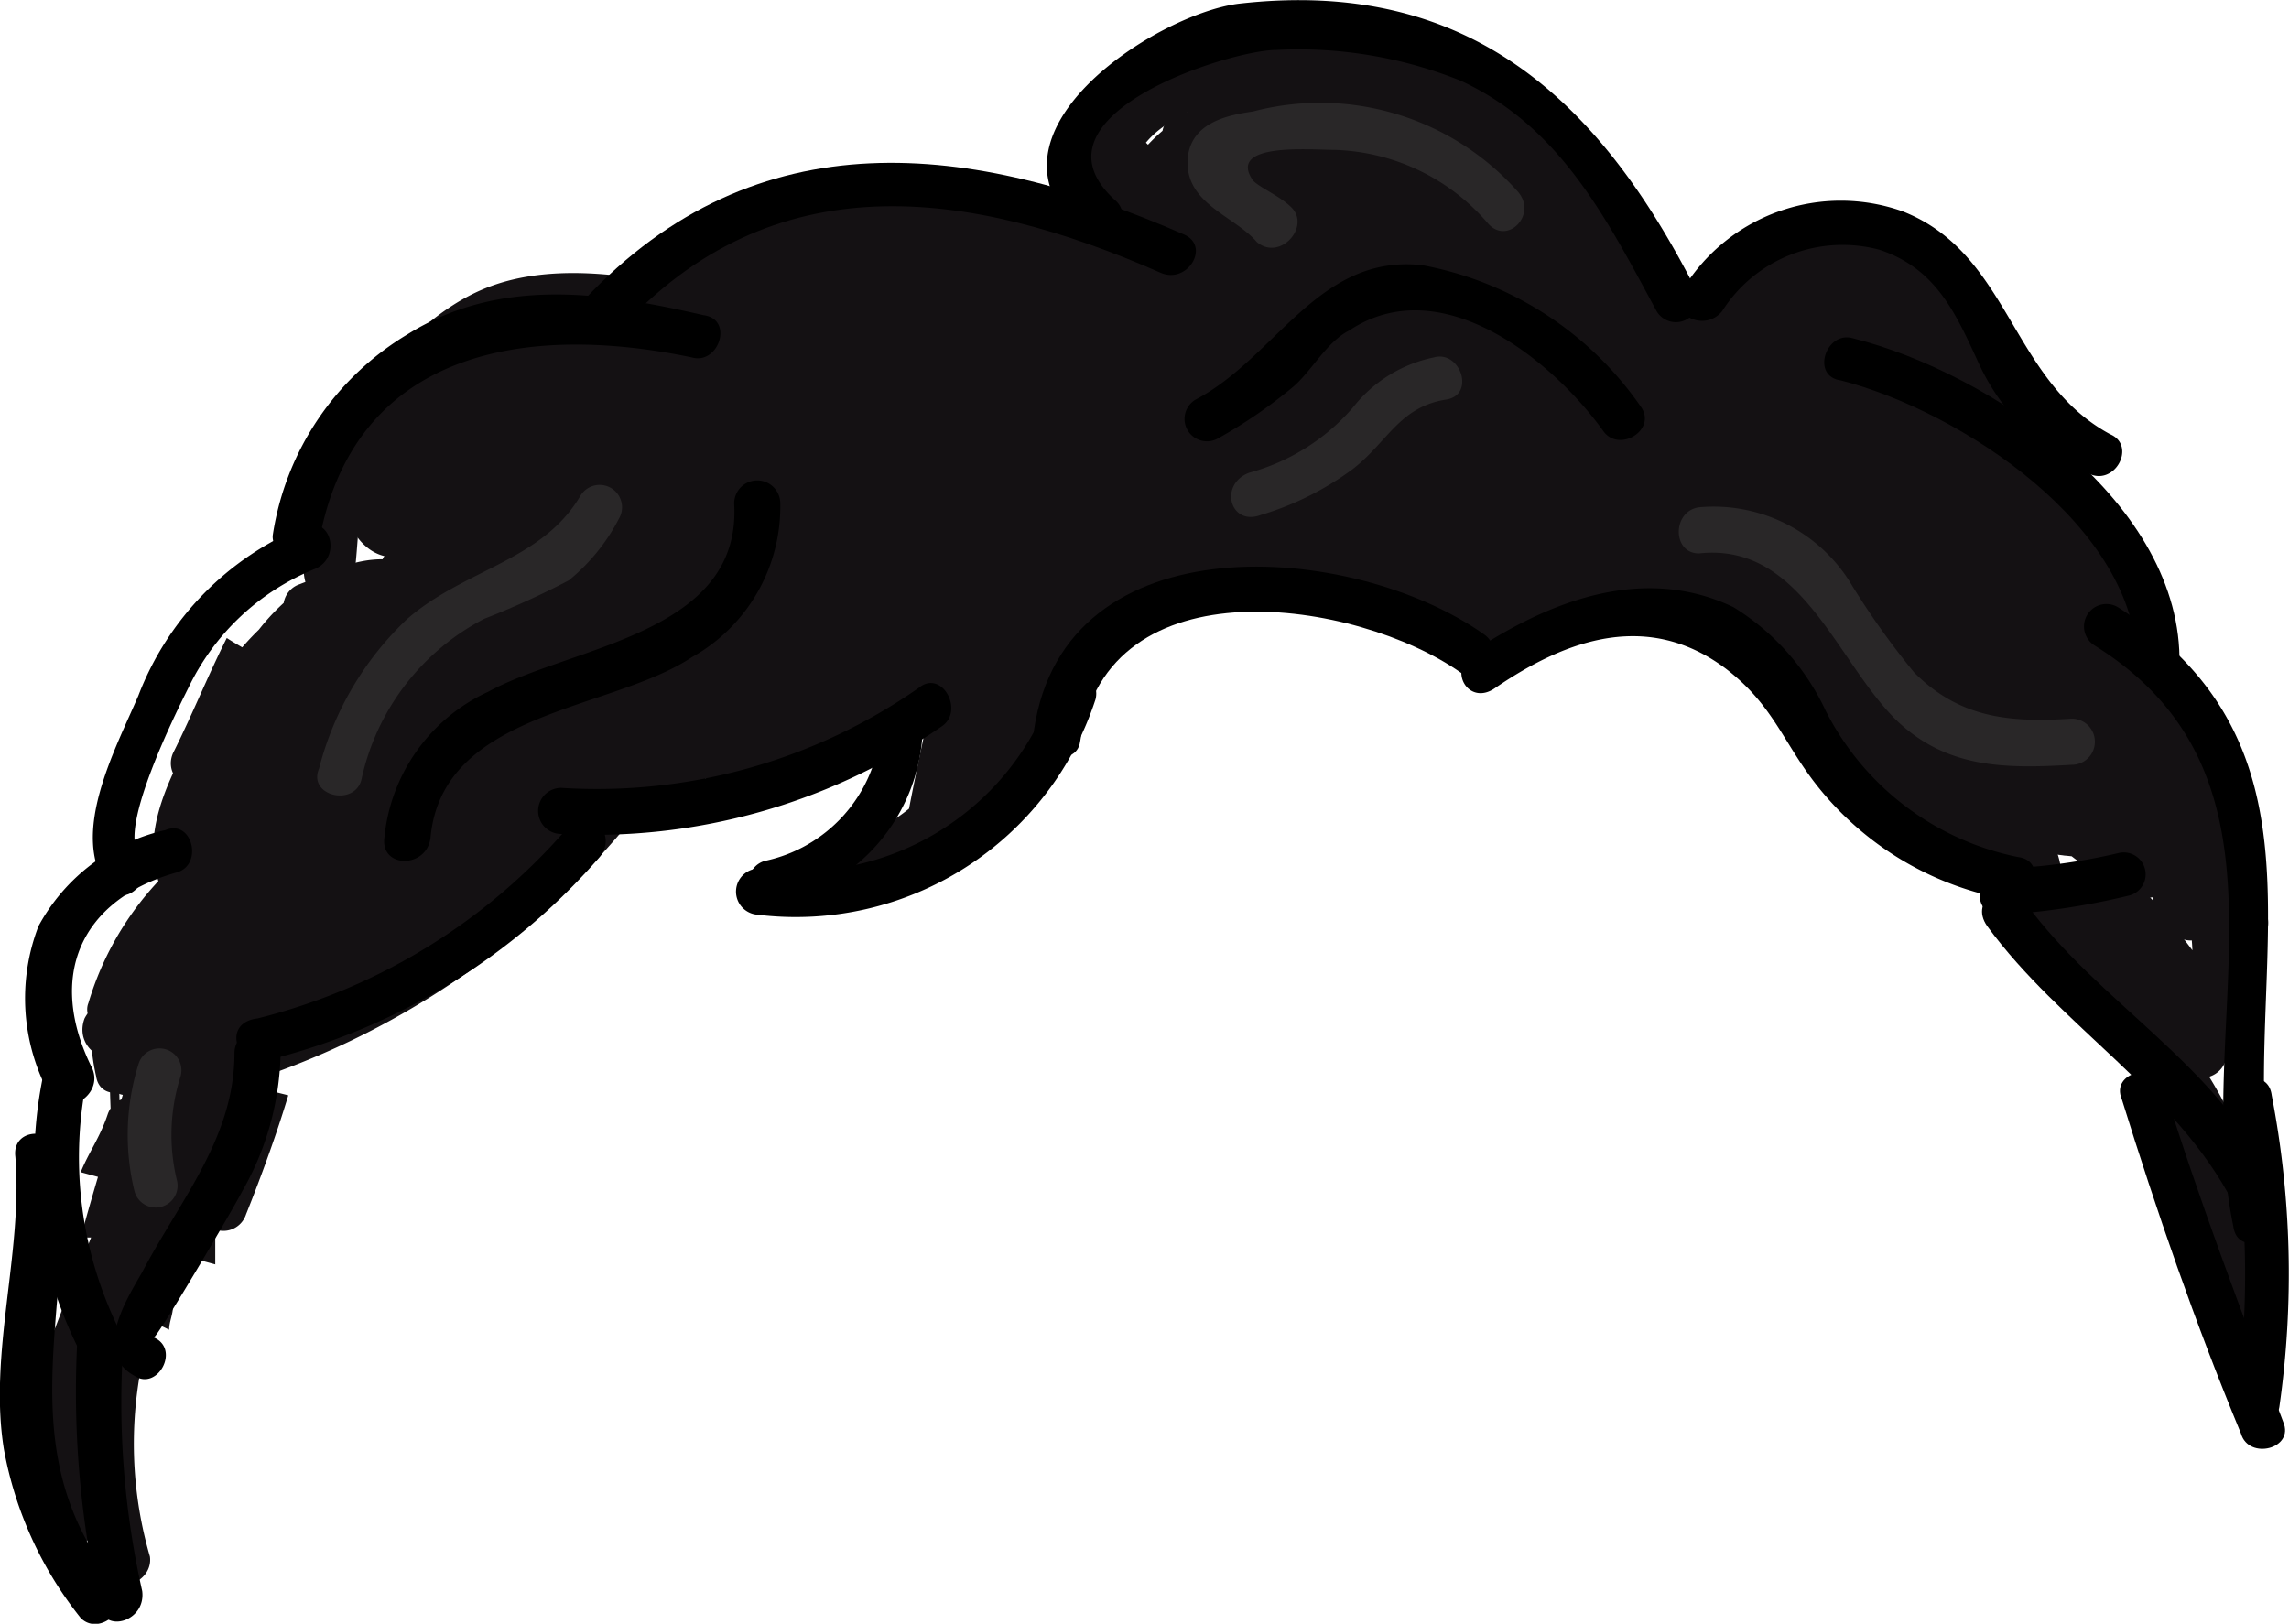<svg id="Layer_1" data-name="Layer 1" xmlns="http://www.w3.org/2000/svg" viewBox="0 0 59.55 42.25"><defs><style>.cls-1{fill:#141113;}.cls-2{fill:#292728;}</style></defs><title>Black</title><path class="cls-1" d="M126.6,48.2a11.51,11.51,0,0,1,1.5,4.4l1.2-.3c-.5-1.3-1-2.5-1.6-3.8-.4.2-.7.3-1.1.5a33.32,33.32,0,0,1,1.6,5.1l1.2-.3c-.4-1.2-.7-2.4-1.1-3.6l-1.2.3a17.1,17.1,0,0,1,.9,3l1.2-.3c-.9-2.3-1.5-4.9-2.6-7.1-.7-1.3-2.1-2-2.6-3.4-.3.2-.6.5-.9.7a17.22,17.22,0,0,1,3.1,2.4.57.57,0,0,0,.9-.7c-.6-.9-1.2-1.8-1.8-2.8-.3.2-.6.5-.9.7a25.38,25.38,0,0,1,2.9,3.6c.3-.2.6-.5.9-.7-.7-.8-1.5-1.6-2.2-2.5a.57.57,0,0,0-.9.7l1.8,3c.3.6,1.3.2,1.1-.5s-.4-1.2-.6-1.7c-.3-.7-1.4-.4-1.2.3a17.42,17.42,0,0,1,.5,2.2l1.2-.3c0-.2.1-.4.1-.6-.4,0-.7-.1-1.1-.1.1.3.2.7.3,1,.1.6,1,.6,1.2,0,1.1-4.5-1.1-8.1-3.7-11.6-.3.2-.6.5-.9.7a12.13,12.13,0,0,1,4.6,7.6c.4-.2.7-.3,1.1-.5a16.18,16.18,0,0,0-1-1.8c-.3-.7-1.4-.4-1.2.3a8.42,8.42,0,0,0,1.1,2.1c.4.6,1.2.2,1.1-.5a12.81,12.81,0,0,0-4.9-8.1c-.5-.4-1.4.1-.9.7,2.4,3.2,4.6,6.5,3.6,10.7h1.2c-.1-.3-.2-.7-.3-1a.59.59,0,0,0-1.1-.1c-.4.6-.4.7-.2,1.5s1.3.4,1.2-.3a7.85,7.85,0,0,0-.5-2.2l-1.2.3c.2.6.4,1.2.6,1.7.4-.2.7-.3,1.1-.5l-1.8-3c-.3.2-.6.5-.9.7.7.8,1.5,1.6,2.2,2.5.4.5,1.3-.2.9-.7a27.87,27.87,0,0,0-3-3.8.57.57,0,0,0-.9.7c.6.9,1.2,1.8,1.8,2.8.3-.2.6-.5.9-.7a17.22,17.22,0,0,0-3.3-2.6c-.4-.2-1.1.2-.9.7.5,1.4,1.5,2,2.3,3.2,1.4,2.1,2.1,4.9,2.9,7.3a.62.62,0,0,0,1.2-.3,14.88,14.88,0,0,0-.9-3c-.3-.7-1.4-.4-1.2.3.4,1.2.7,2.4,1.1,3.6.2.7,1.3.4,1.2-.3a24.48,24.48,0,0,0-1.8-5.4c-.3-.6-1.4-.2-1.1.5.5,1.3,1,2.5,1.6,3.8a.62.62,0,0,0,1.2-.3,11.6,11.6,0,0,0-1.7-4.7c-.7-.7-1.7-.1-1.3.5Z" transform="translate(-70.5 -19.8)"/><path class="cls-1" d="M74.5,45.6c-.6,2.1-1.3,4.2-1.9,6.4h1.2c-.4-2.2-2,2.9-1.9,2.4-.4,1.7.1,3.9.4,5.6l1.2-.3a17.64,17.64,0,0,1,1-10.4c-.4-.1-.8-.1-1.2-.2a6.71,6.71,0,0,1-.8,3.7.61.61,0,0,0,1,.6h-.7a.61.61,0,0,0,1.1.5,6.82,6.82,0,0,0,1.2-2.6c-.4-.1-.8-.1-1.2-.2V52a.58.58,0,0,0,1.1.3,27.2,27.2,0,0,0,1.9-4.7c.2-.8-.9-1-1.2-.3-.4,1-.8,2.1-1.1,3.1l1.2.3a43.59,43.59,0,0,0,.7-6.2.62.62,0,0,0-1.2-.2,36.18,36.18,0,0,1-1.7,5.6c.4.1.8.1,1.2.2a8.22,8.22,0,0,1,1.1-5.7l-1.1-.3a10.2,10.2,0,0,1-1.2,5.4c.4,0,.7.1,1.1.1-.1-.3-.1-.5-.2-.8-.1-.6-1-.6-1.2,0s-.5,1-.7,1.5l1.1.3c0-1.5-.8-7.7,2.1-7.6-.1-.3-.3-.7-.4-1a7.94,7.94,0,0,0-2.6,3.9c-.2.5.6,1.1,1,.6A17.91,17.91,0,0,0,76,43.1l-1.1-.3c-.1.7-.1,1.3-.2,2l1.1-.3v-.2c.3.2.7.4,1,.6.8-1,1.6-2,2.4-3.1l-.8-.8a35.54,35.54,0,0,1-3.2,5.3c-.4.5.3,1.1.8.8a24.42,24.42,0,0,0,3.3-2.3c.5-.4-.2-1.4-.7-.9l-1.2.9c-.6.5-.1,1.4.6,1s1.3-.6,2-.9c-.2-.3-.4-.7-.6-1-.7.5-1.4,1.1-2.2,1.6s-.1,1.3.6,1a16.93,16.93,0,0,0,7.1-5.6c-.3-.2-.7-.4-1-.6-1.2,2.4-3.2,3.6-5.4,4.8.2.3.4.7.6,1,1.9-1.4,3.8-2.8,5.7-4.1-.2-.3-.5-.6-.7-.9-.3.3-.6.5-.9.8l.8.8c.9-.9,1.8-1.9,2.6-2.8-.3-.2-.6-.5-.9-.7a19.86,19.86,0,0,1-9.3,6.9c.2.4.3.7.5,1.1a88.08,88.08,0,0,0,10.3-6.9c.5-.4-.2-1.3-.7-.9a33.6,33.6,0,0,1-4.9,2.7c-4.7,2-1-2.1.6-3.8-.3-.1-.7-.3-1-.4-.4,1.4-.7,2.7-1.1,4.1.4.2.7.3,1.1.5.6-1.1,1.2-2.2,1.9-3.3-.3-.2-.7-.4-1-.6a9.24,9.24,0,0,1-1.5,4c.4.2.7.3,1.1.5.5-1.1,1-2.2,1.6-3.3-.3-.2-.7-.4-1-.6.2,2-.2,2.7-1.4,2.1-.4-.1-.8-.1-1.2-.2-1.1-.3-2.2-.6-3.3-.8-.4-.1-.8-.1-1.2-.2,0,.4,2.2-3.1,2.2-3.1-.3-.2-.7-.4-1-.6-.5,1-.9,2-1.4,3-.3.7.7,1.3,1,.6a11.36,11.36,0,0,1,4.3-4.4c.6-.3.2-1.3-.5-1.1-.5.2-1,.3-1.5.5a.62.62,0,0,0,.3,1.2c.5-.1,1.1-.3,1.6-.4l-.3-1.2a6.73,6.73,0,0,0-4,3.4c-.3.6.5,1.3.9.7,2.4-2.9-.1,2-.5,2.7.4.2.7.3,1.1.5a8.9,8.9,0,0,1,2.4-4.2c-.3-.1-.7-.3-1-.4-.8,2.1-.5,2.1.8.1-.3-.1-.7-.3-1-.4.4-.1.8-.1,1.2-.2-.3-.2-.6-.5-.9-.7a8.76,8.76,0,0,1-2.7,5.4c.3.2.7.4,1,.6a5.73,5.73,0,0,1,2-3.9c-.3-.2-.6-.5-.9-.7-.7.7-1.4,1.5-2.1,2.2.3.2.6.5.9.7-.6,0-1.1.1-1.7.1.3.2.6.5.9.7,1.7-1.4,3.4-2.9,5.1-4.3.3-.2.6-.5.9-.7a13,13,0,0,1-.8-1.7H80.3a10.28,10.28,0,0,1-.7,4.9h1.2c.4.6.7,1.3,1.1,1.9.3-.1.7-.3,1-.4L85.3,34c-.3-.1-.7-.3-1-.4-.3.3-.7.5-1,.8-.3-.2-.7-.4-1-.6-.4.9-.7,1.8-1.1,2.7.4,0,.7.1,1.1.1,0-.2-.1-.4-.1-.6-.1-.8-1.3-.4-1.2.3,0,.2.1.4.1.6.1.6.8.5,1.1.1,1.2-1.7.9-.9,1.2-2.9a.61.61,0,0,0-1-.6A5.07,5.07,0,0,0,80.6,36c-.1.2,0,.4.2.6,1.9,2.1,3.6-.4,3.3-2.6a.68.68,0,0,0-.4-.6c-1.9-.5-3.4,2.7-1.9,4,2.3,2,3.7-2.2,3.8-3.7a.59.59,0,0,0-1-.4c-1.2,1-3.3,3.9-.6,4.9s3.7-2.7,3.7-4.4a.59.59,0,0,0-.9-.5c-2.1,1.4-3.3,6,.6,5.6,2.5-.3,2.7-4.2,0-4.2-1.8,0-2.6,2.9-.7,3.5,1.7.5,2.7-3.5.7-4.1s-3.4,3.1-2.3,4.5c1.7,2.1,5-.4,3.5-2.6a2.17,2.17,0,0,0-3.9,1.6c.6,3.1,4.5,1.5,3.6-1.4a.57.57,0,0,0-.7-.4c-3.9.8-2.7,5.5-.2,3.5,3.3-2.6-2.1-6.7-2.9-3.4-.6,2.9,5,2.4,3.8-.1-1.3-2.7-6.5,2.5-3.1,4.3a.62.62,0,0,0,.7-.1c1.2-1.2.3-3.9-1.7-3.5s-1.7,3.9.4,4.2a1.93,1.93,0,0,0,1.6-3.2c-2.5-2.4-3.9,2.3-3.2,4a.55.55,0,0,0,.5.3c2.5-.1,2.4-2.5,2-4.5a.7.7,0,0,0-.9-.4,2.84,2.84,0,0,0-1,4.5c.2.3.7.4.9.1,1.2-1.3,2.9-5.1-.1-5.4-1.9-.2-3,3-2.3,4.4,2.2,4.2,6-5.2,1.6-5.4-2.1-.1-3.5,4-2.5,5.4s2.9.7,3.4-.9c.4-1.4-1-4.5-2.7-4-2.8.8-1.1,5.1.1,6.3a.58.58,0,0,0,1-.4c.2-1.8.2-5.2-2.4-5.6a2,2,0,0,0-2.3,2.5c.9,3.2,6.7.1,2.9-2.9a.63.63,0,0,0-.9.1,4.54,4.54,0,0,0-.7,4.2c.1.6,1,.5,1.2,0a15.28,15.28,0,0,0,.8-5.2.6.6,0,1,0-1.2,0,2.37,2.37,0,0,0,1.4,2.7.62.62,0,0,0,.9-.7c-1-5-7.7-.7-6.3,3.6a.6.6,0,0,0,1,.3c1.2-1,1.1-.8,1.2-2.4a.59.59,0,0,0-.9-.5A3.83,3.83,0,0,0,75.3,41a.64.64,0,0,0,.9.7,5.56,5.56,0,0,0,3.1-3.6c.1-.4-.3-.9-.7-.7a3.19,3.19,0,0,0-2.5,2.9.62.62,0,0,0,.9.7,6.27,6.27,0,0,0,2.5-2.6c.3-.6-.5-1.2-.9-.7a8.47,8.47,0,0,0-2.3,4.5.62.62,0,0,0,1,.6,10.47,10.47,0,0,0,3-5.9.62.62,0,0,0-.9-.7,3.41,3.41,0,0,0-1.7,4.1.6.6,0,0,0,1,.3,4.1,4.1,0,0,0,1.4-3.1c0-.5-.7-.8-1-.4a4.74,4.74,0,0,0-1.8,3,.55.55,0,0,0,.3.5c.2.2.5.3.7.5a.64.64,0,0,0,.6,0c1.5-.9,1.5-1.7.7-3.3a.52.52,0,0,0-.9-.1c-.9.8-3.9,3.7-1.7,4.8s3.2-3.6,3.3-4.8c.1-.5-.7-.8-1-.4A14.75,14.75,0,0,0,76.6,42a.61.61,0,0,0,1.1.5c.6-1,3.7-4.5,2.6-5.9-1.3-1.6-3.2,1-3.9,1.8.3.2.6.5.9.7,1.1-.9,2.2-1.9,3.3-2.8a.62.62,0,0,0-.3-1.2c-.5.1-1.1.3-1.6.4l.3,1.2c.5-.2,1-.3,1.5-.5-.2-.4-.3-.7-.5-1.1a10.9,10.9,0,0,0-4.7,4.8c.3.2.7.4,1,.6.5-1,.9-2,1.4-3,.3-.7-.7-1.3-1-.6-1,1.9-3.1,4.4-1.8,6.4a.57.57,0,0,0,1,0c.9-1.5.8-1,.8-2.8a.62.62,0,0,0-1.2-.2c-1.5,5.1,5.4,5.5,5.7,1.2a.62.62,0,0,0-1.2-.2c-.6,1.7-.6,1.2,0,2.9a.64.64,0,0,0,1,.3,7.52,7.52,0,0,0,2.7-4.6c.1-.5-.6-1.1-1-.6a6.58,6.58,0,0,0-1.9,3.8c-.1.6.7,1.1,1.1.5a12.49,12.49,0,0,0,1.7-4.3c.1-.5-.6-1.1-1-.6a9.43,9.43,0,0,0-2.2,3.9c-.2.6.8,1.1,1.1.5a9.77,9.77,0,0,0,1.3-4.7c0-.5-.7-.8-1-.4a13.45,13.45,0,0,0-3.6,6.6c-.1.4.3.9.7.7a70.93,70.93,0,0,0,8.7-4.4c-.2-.3-.5-.6-.7-.9a83,83,0,0,1-10,6.7c-.6.3-.2,1.3.5,1.1a21.37,21.37,0,0,0,10.1-7.4c.4-.5-.5-1.2-.9-.7-.9.9-1.8,1.9-2.6,2.8-.5.6.3,1.4.8.8.3-.3.6-.5.9-.8.5-.5-.2-1.4-.7-.9-1.9,1.4-3.8,2.8-5.7,4.1a.58.58,0,0,0,.6,1c2.5-1.3,4.6-2.6,5.9-5.2a.58.58,0,0,0-1-.6,15.65,15.65,0,0,1-6.7,5.2c.2.3.4.7.6,1a8.4,8.4,0,0,0,2.4-1.8.61.61,0,0,0-.6-1,9.73,9.73,0,0,0-2.3,1.1c.2.3.4.7.6,1l1.2-.9c-.2-.3-.5-.6-.7-.9a10.19,10.19,0,0,1-3,2.1l.8.8a35.54,35.54,0,0,0,3.2-5.3c.2-.5-.3-1.2-.8-.8a7.56,7.56,0,0,0-3,3.8c-.3.6.6.9,1,.6,3.3-2.6-3.8-4.4-1.8,0,.3.6,1.1.2,1.1-.3.1-.7.1-1.3.2-2s-.9-.8-1.1-.3a13.24,13.24,0,0,1-2,3.2c.3.2.7.4,1,.6.8-1.1,1.5-2.3,2.3-3.4a.58.58,0,0,0-.4-1c-4.5-.2-3.3,5.9-3.3,8.8a.59.59,0,0,0,1.1.3c.7-1,.6-.6.8-1.8H74.2c.1.3.1.5.2.8a.59.59,0,0,0,1.1.1,15.5,15.5,0,0,0,1.4-6c0-.6-.9-.8-1.1-.3a10.53,10.53,0,0,0-1.2,6.3.62.62,0,0,0,1.2.2,39.82,39.82,0,0,0,1.7-5.6c-.4-.1-.8-.1-1.2-.2a28.8,28.8,0,0,1-.6,5.9.62.62,0,0,0,1.2.3c.4-1,.8-2.1,1.1-3.1L76.8,48A17,17,0,0,1,75,52.4l1.1.3v-.9a.62.62,0,0,0-1.2-.2c-.4.8-.7,1.6-1.1,2.3.4.2.7.3,1.1.5,0-.2.1-.4.1-.6a.55.55,0,0,0-.3-.7c-.1,0-.2-.1-.3-.1a.62.62,0,0,0-.7.1l-.2.2c.3.2.7.4,1,.6a11.15,11.15,0,0,0,.9-4.1c0-.7-.9-.7-1.2-.2a18.11,18.11,0,0,0-1,11c.2.8,1.3.4,1.2-.3a10.52,10.52,0,0,1,.4-7,3.92,3.92,0,0,0,.8-1c0-.3.3-.7.2-1a1.62,1.62,0,0,0-1.2-1.5.67.67,0,0,0-.7.3c-.8,1.4-.7,1.2-.4,2.9.1.6,1,.5,1.2,0,.6-2.1,1.3-4.2,1.9-6.4-.7-1.4-1.9-1.8-2.1-1Z" transform="translate(-70.5 -19.8)"/><path class="cls-1" d="M73.8,47h0c-.3-.2-.5-.4-.8-.6a2.44,2.44,0,0,1,0,1.2c.4-.1.8-.1,1.2-.2,0-.3.1-.6.1-.9-.4-.1-.8-.1-1.2-.2a6.6,6.6,0,0,1,.1,1.4.62.62,0,0,0,1.2.2,40.67,40.67,0,0,1,3.3-6.6c-.4-.2-.7-.3-1.1-.5a5.42,5.42,0,0,1-.9,2.4c.4.2.7.3,1.1.5a7.41,7.41,0,0,1,1.3-3c1.1-1.3-.3,1.6-.5,2l1.2.3a3.56,3.56,0,0,1,2.5-2.4l-.7-.7a2.26,2.26,0,0,1-2.4,1.8,3.92,3.92,0,0,1,1-.8c.4-.3,2.3-1.6,1.3-.2a.57.57,0,0,0,.9.7,6.57,6.57,0,0,1,1.7-1.2c-.2-.3-.5-.6-.7-.9-.6.9-1.1,1.7-1.7,2.6-.4.6.5,1.1.9.7l2.2-1.9-.8-.8c-.4.5-.8,1-1.2,1.6s.3,1.4.8.8l2.9-3.2c.5-.6-.3-1.4-.8-.8-1,1-2,2.1-2.9,3.2l.8.8c.4-.5.8-1,1.2-1.6s-.2-1.4-.8-.8l-2.2,1.9c.3.2.6.5.9.7a23.26,23.26,0,0,0,1.7-2.6.62.62,0,0,0-.7-.9,11.36,11.36,0,0,0-2.3,1.5c.3.2.6.5.9.7a6.37,6.37,0,0,0,1-1.8c.1-.3-.1-.5-.3-.7-1.6-1.2-5,1.6-5.7,3a.64.64,0,0,0,0,.6c1.5,2.1,4.4-.6,5.1-2.2a.54.54,0,0,0-.7-.7,5.25,5.25,0,0,0-3.3,3.2c-.3.7.9,1,1.2.3s1.5-3.9-.2-4.2-2.7,3.5-3,4.5a.61.61,0,0,0,1.1.5,8.8,8.8,0,0,0,1-2.7c.1-.6-.7-1.1-1.1-.5A47.94,47.94,0,0,0,73,47.3c.4.1.8.1,1.2.2a6.6,6.6,0,0,0-.1-1.4.62.62,0,0,0-1.2-.2,5.57,5.57,0,0,0,.1,1.9c.1.7,1.1.5,1.2-.2a4.82,4.82,0,0,0,0-1.2.64.64,0,0,0-.8-.6.94.94,0,0,0-.7.5c-.3.8.7,1.4,1.1.7Z" transform="translate(-70.5 -19.8)"/><path class="cls-1" d="M79.7,34.9c.1-.7.1-1.3.2-2s-1.1-.8-1.2-.2a1.76,1.76,0,0,1-.6,1.3l1.1.3c0-1,1-1.8,1.1-2.9,0-.5-.7-.8-1-.4a5.72,5.72,0,0,1-.7.8c-.5.6.3,1.4.8.8A21,21,0,0,1,83,28.9c1.8-1.2,4.8-.5,6.8,0,.7.2,1.1-1,.3-1.2-2-.5-4.6-1.2-6.7-.5s-3.5,2.9-4.8,4.4l.8.8a5.72,5.72,0,0,1,.7-.8c-.3-.1-.7-.3-1-.4C79,32.3,78,32.9,78,34.1a.59.59,0,0,0,1.1.3,2.93,2.93,0,0,0,.7-1.6c-.4-.1-.8-.1-1.2-.2-.1.7-.1,1.3-.2,2,0,1.1,1.2,1.1,1.3.3Z" transform="translate(-70.5 -19.8)"/><path class="cls-1" d="M82.6,34.3a3.82,3.82,0,0,1,2-2.3c-.3-.2-.6-.5-.9-.7a4.17,4.17,0,0,1-.9,1.6c-.4-.2-.3-.5.5-.9.3-.2.5-.5.8-.7-.6-.1-.9.2-1.1,1a5.5,5.5,0,0,1-.9.7c-.5.4-.5,0,.2-1.1a2.34,2.34,0,0,0-1.2,1c.1-.6-.2-.5-.7.2.2.1.4.3.6.4a2.48,2.48,0,0,1,1.6-1.4l-.7-.7a3.67,3.67,0,0,1-.9,2c.3,0,.6.1.9.1-.2-.2.4-1.3.6-1.5s1.2-1.7.7-1,.3-.4.3-.3c.3,0,.2.1-.2.4q-.45.75-.3,0c-.2-.1-.4-.3-.6-.4.1.7-2.1,1.5-2.6,1.7.3.2.6.3.9.5.1-1.1,2.1-2.6,2.9-3a7.32,7.32,0,0,1,3.6-.1V28.6a24.1,24.1,0,0,1-3.8,0v1.2c1.9.2,3.8.4,5.7.5.7.1.8-1.1.2-1.2l-4-.6c-.1.4-.1.8-.2,1.2a25.75,25.75,0,0,1,4,.8c.1-.4.1-.8.2-1.2a6.41,6.41,0,0,1-3.6-.6c.1.3.1.5.2.8.5-.7,3-.2,3.7-.1.4.1.7-.2.8-.6a.88.88,0,0,0-.8-1.1.62.62,0,0,0-.6,1c.2.2-4,3-4.4,3.2.3.2.6.5.9.7a5.66,5.66,0,0,1,1.8-2.8c-.3-.2-.7-.4-1-.6A6.63,6.63,0,0,1,85,32.3c.3-.1.5-.1.8-.2a1.79,1.79,0,0,0,.3-1.7c-.2.5-.4.9-.6,1.3-.1,0,1.1-2.1.4.1-.8,2.5-.4,0,0-.6a13.93,13.93,0,0,1,1.5-1.9c.5-.6-.6-1.2-1-.6-.9,1.2-3.2,3.3-1.7,5,.9,1,1.8-.1,2.2-1s.8-3.4-.8-3.2-2.3,2.6-2,3.8c.1.2.2.4.4.4,1.5.3,4-3.3,2.3-4.2-1.5-.9-3.1,3-1.6,3.8a.54.54,0,0,0,.8-.2,7.26,7.26,0,0,0,1.4-3.4.61.61,0,0,0-1-.6,7.21,7.21,0,0,0-2.1,3.3.62.62,0,0,0,.9.7c1.4-1,3.5-1.9,4.6-3.2a1.34,1.34,0,0,0,0-2c-.2.3-.4.7-.6,1h-.1c.3-.2.5-.4.8-.6-1.5-.3-4-.8-5,.6a.54.54,0,0,0,.2.8,6.85,6.85,0,0,0,4.2.7c.6-.1.9-1,.2-1.2-1.4-.3-2.9-.6-4.3-.8-.7-.1-.8,1.1-.2,1.2l4,.6c.1-.4.1-.8.2-1.2-1.9-.2-3.8-.4-5.7-.5-.8-.1-.8,1.1,0,1.2a24.1,24.1,0,0,0,3.8,0,.6.6,0,1,0,0-1.2c-2-.1-3.4-.5-5.2.8-1,.8-2.4,2.1-2.6,3.5a.59.59,0,0,0,.9.5c1.2-.6,3.5-1.3,3.2-3a.55.55,0,0,0-.6-.4c-1.6-.2-2.6,2.3-.9,3s3.4-2,2.8-3.3a.55.55,0,0,0-.5-.3c-1.3-.2-4.2,1.9-2.7,3.3s3.2-1.6,3-2.9a.43.43,0,0,0-.4-.4C82.6,29,80,32.6,81,34.1c.2.3.7.4.9.1a5.68,5.68,0,0,0,1.2-2.6c.1-.4-.3-.9-.7-.7-1,.4-3,1.5-2.4,2.9a.55.55,0,0,0,.6.4c1.1.1,2.8-1,2.5-2.2s-1.6-1-2.4-.5S79.1,33.2,80,34c1.1,1,3-.7,3.4-1.7,1.3-2.7-3.8-1.6-3,1,.8,2.9,5.1-.7,4.6-2.8a.43.43,0,0,0-.4-.4c-1.4-.4-4.1,2.6-3.3,4,1.2,2,3.4-1.7,3.7-2.6.2-.5-.4-.9-.9-.7a5.33,5.33,0,0,0-2.6,3.1.59.59,0,1,0,1.1.4Z" transform="translate(-70.5 -19.8)"/><path class="cls-1" d="M88.3,29.4a2.7,2.7,0,0,1,1.6-2.2c.6-.3.2-1.3-.5-1.1a3.29,3.29,0,0,0-1.3.7c-.6.4-.1,1.5.6,1a11.67,11.67,0,0,1,12.8.1c.6.4,1.2-.6.6-1a12.72,12.72,0,0,0-14-.1c.2.3.4.7.6,1a5.36,5.36,0,0,1,1.1-.5c-.2-.4-.3-.7-.5-1.1-1.5.8-2.5,1.8-2.1,3.6.2.7,1.3.4,1.1-.4Z" transform="translate(-70.5 -19.8)"/><path class="cls-1" d="M101.9,25c-.5-.5-1.1-1-1.6-1.5-.2-.6-.9-.6-1.2,0a1.79,1.79,0,0,0,.2,2.2c.4.5,1.3-.2.9-.7-1.2-2.2,3.5-3.1,4.4-3.1a7.3,7.3,0,0,1,3.8,1.1.58.58,0,0,0,.6-1,18.34,18.34,0,0,0-2.4-1.3c-.6-.3-1.1.8-.5,1.1,2.6,1.1,3.4,3.5,5.4,5.2.5.4,1.3-.1.9-.7-.7-1.3-1.5-2.6-2.2-3.8-.3.2-.6.5-.9.7,1.2,1.2,2.3,2.4,3.4,3.7l.8-.8a29.11,29.11,0,0,1-2.7-2.4.57.57,0,0,0-.9.7c.8,1.3,1.7,2.5,2.6,3.7l.8-.8c-.6-.4-1.1-.9-1.7-1.3l-.8.8a10.48,10.48,0,0,1,2.2,2l.8-.8a6.48,6.48,0,0,1-1.6-1.7l-.8.8a7.64,7.64,0,0,1,2.3,1.7c.5.6,1.4-.3.8-.8a9.2,9.2,0,0,0-2.5-1.9c-.5-.2-1.2.3-.8.8a6.49,6.49,0,0,0,1.8,1.9c.6.5,1.4-.3.8-.8a26.22,26.22,0,0,0-2.5-2.2.57.57,0,0,0-.8.8,5,5,0,0,0,2.1,1.7c.5.2,1.2-.3.8-.8-.9-1.2-1.8-2.4-2.6-3.7-.3.2-.6.5-.9.7.9.8,1.7,1.6,2.7,2.4a.57.57,0,1,0,.8-.8,29.84,29.84,0,0,0-3.4-3.7.57.57,0,0,0-.9.7c.8,1.3,1.5,2.5,2.2,3.8.3-.2.6-.5.9-.7-2.2-1.9-2.7-4.2-5.6-5.4-.2.4-.3.7-.5,1.1a7.19,7.19,0,0,1,2.1,1.2c.2-.3.4-.7.6-1a8.23,8.23,0,0,0-7.3-.7c-1.9.8-3.7,2.2-2.5,4.3.3-.2.6-.5.9-.7,0-.3.1-.7.1-1H98.8a3.75,3.75,0,0,0,2.5,2.4c1,0,1.3-1.1.6-1.4Z" transform="translate(-70.5 -19.8)"/><path class="cls-1" d="M102.9,26.7c-1.1-1.2-.8-1.7.9-1.4.3,1-.3,1.4-1.8,1.1q-.15-2.85,1.5-.6a1.32,1.32,0,0,1-2.3.1c.8-.7,1-.7.4-.3-.4.1-.5,0-.5-.3a3.1,3.1,0,0,1,.6-1.3c.2-.7.2-.7-.1-.2.3-.2.4-.7.1-.9h0a.52.52,0,0,0-.8,0h0a.6.6,0,0,0,.3,1c.5.2,1.2-.1,1.7-.2l3.1-.6c-.2-.4-.3-.7-.5-1.1a7,7,0,0,1-2.9.4c-.7,0-.8,1.1-.2,1.2,1.6.3,3.4-.4,4.9.3.1-.4.1-.8.2-1.2a20.24,20.24,0,0,1-4.3-.5v1.2a9.38,9.38,0,0,1,4.7.2c.1-.4.1-.8.2-1.2a6.55,6.55,0,0,1-2.8-.3c-.1.4-.1.8-.2,1.2a18.41,18.41,0,0,1,3.3.3V22.4c-2,.3-4.4-.3-6.4-.5.1.4.1.8.2,1.2a7.25,7.25,0,0,1,5.6.2c.1-.4.2-.7.3-1.1-1,0-3.6-.5-4.3.6s1.1,1.7,1.8,2,1.3-.7.6-1c-.3-.1-.5-.3-.8-.4-.5-.2-.4-.1,0,0a22.53,22.53,0,0,0,2.6,0c.6,0,.9-.9.3-1.1a8.17,8.17,0,0,0-6.5-.3c-.7.2-.5,1.1.2,1.2,2.1.2,4.6.9,6.7.5.6-.1.6-1,0-1.2a22,22,0,0,0-3.6-.4.62.62,0,0,0-.2,1.2,6.5,6.5,0,0,0,3.1.4.62.62,0,0,0,.2-1.2,9.54,9.54,0,0,0-5.3-.2c-.6.1-.5,1,0,1.2a17.59,17.59,0,0,0,4.6.6.62.62,0,0,0,.2-1.2c-1.6-.7-3.3,0-4.9-.3-.1.4-.1.8-.2,1.2a8.28,8.28,0,0,0,3.5-.5c.6-.3.2-1.2-.5-1.1a14.35,14.35,0,0,1-2.2.4c-.5.1-1.5.5-2,.3.1.3.2.7.3,1h-.8c0-.3.1-.6.1-.9-.8.6-1.8,1.7-.9,2.7a1.71,1.71,0,0,0,2.7-.8c.3-.7.4-1.8-.4-2.2-1.3-.7-2.3,1.6-2.5,2.5-.8,3.1,3.2,2,2.9-.4a1.51,1.51,0,0,0-2.1-1.2,2.44,2.44,0,0,0-.2,3.2c1.5,1.6,4.3-2.5,2-3.6-2.5-1.1-3.8,3.3-1.3,4.4s5.1-2.5,2.8-4.1-4.3,2.7-2.7,4.4c2.3,2.5,5.2-2.4,2.6-4.2S99.3,28,102.7,28c.9-.1.9-1.3.2-1.3Z" transform="translate(-70.5 -19.8)"/><path class="cls-1" d="M115.3,29.9c-.1-.7,1.2-1.6,1.6-2.1s-.3-1.1-.8-.8l-1.2.6c.2.3.4.7.6,1a16.44,16.44,0,0,1,2.2-1.4c.4-.2.8-.3.9-.8a.67.67,0,0,0-.3-.7.1.1,0,0,1-.1-.1.52.52,0,0,0-.8.2.84.84,0,0,0,.3,1.2c.6.4,1.2.4,1.7.9a6.69,6.69,0,0,1,1.4,1.9.58.58,0,1,0,1-.6,16.65,16.65,0,0,0-1.8-2.8c-.3.2-.6.5-.9.7,1,1,2,2,2.1,3.4l1.1-.3c-1.2-2.5-3.8-4.6-6.7-3.5a.64.64,0,0,0,0,1.2c1.3.3,2.6-.1,3.8.4V27.1a6.9,6.9,0,0,1-2.5.4v1.2a5.83,5.83,0,0,1,2.6.6c.1-.4.2-.7.3-1.1a1.74,1.74,0,0,1-1.4-.5c-.1.4-.2.7-.3,1.1a4.93,4.93,0,0,1,2.3.6c.1-.4.2-.7.3-1.1-.3,0-.6-.1-.9-.1-.7-.3-1.3.7-.6,1a4.15,4.15,0,0,0,1.6.3.58.58,0,0,0,.3-1.1,7.4,7.4,0,0,0-2.9-.8.59.59,0,0,0-.3,1.1,3.61,3.61,0,0,0,2,.6c.6,0,.9-.9.3-1.1a9.41,9.41,0,0,0-3.2-.8.6.6,0,1,0,0,1.2,6.58,6.58,0,0,0,2.8-.4c.6-.2.5-.9,0-1.2-1.2-.5-2.5,0-3.8-.4v1.2c2.4-1,4.3.9,5.3,2.9.3.5,1.2.3,1.1-.3-.1-1.8-1.2-3.1-2.5-4.3-.5-.5-1.4.2-.9.7a22,22,0,0,1,1.8,2.8c.3-.2.7-.4,1-.6a6.84,6.84,0,0,0-3.8-3.3l.4.4v.2c-.3.1-.5.1-.8.2a.1.1,0,0,1,.1.1c-.1-.2-.2-.5-.3-.7a4.45,4.45,0,0,0-1.2.6,12.13,12.13,0,0,0-1.4,1c-.6.5-.1,1.4.6,1l1.2-.6-.8-.8c-.8,1.1-2,1.5-1.7,3.1.1.8,1.3.5,1.2-.3Z" transform="translate(-70.5 -19.8)"/><path class="cls-1" d="M116.8,27.3c.4.2.4.1.8-.2a5.94,5.94,0,0,1,.8-.4,2,2,0,0,1,1.5,0c.7.4,1.3-.7.6-1-1.2-.7-2.5-.2-3.6.4-.5.3-1,.6-1.1,1.2a1,1,0,0,0,.7,1.1c.7.3,1-.8.3-1.1Z" transform="translate(-70.5 -19.8)"/><path class="cls-1" d="M121.7,32.8c.3-.1,1.5.9,1.6,1a7.1,7.1,0,0,1,1.2,1.3c.4.6,1.2-.2.9-.7a6.78,6.78,0,0,0-2.5-2.8.57.57,0,0,0-.7.9,9.42,9.42,0,0,1,2.8,3.8c.3-.2.7-.4,1-.6a55,55,0,0,0-5.4-5.4c-.2.3-.4.7-.6,1a6.9,6.9,0,0,1,2.8,2l.8-.8a13.12,13.12,0,0,1-2.4-2.8l-.8.8a23.07,23.07,0,0,0,1.9,1.4c.4.3,1-.2.9-.7a4.24,4.24,0,0,0-.6-1.4l-.8.8a1.12,1.12,0,0,1,.7.8c.3-.2.7-.4,1-.6-.2-.3-.5-.5-.7-.8-.2.3-.5.6-.7.9l1.1.8c.6.5,1.2-.6.6-1s-1.4-1.1-2.1-1.6c-.2.4-.3.7-.5,1.1a3.07,3.07,0,0,1,1.8,1.1c.4.6,1.5,0,1-.6a3.7,3.7,0,0,0-2.5-1.7.62.62,0,0,0-.5,1.1c.7.5,1.4,1.1,2.1,1.6.2-.3.4-.7.6-1l-1.1-.8a.57.57,0,0,0-.7.9c.2.3.5.5.7.8a.61.61,0,0,0,1-.6,2.17,2.17,0,0,0-1.3-1.5c-.5-.3-1.2.3-.8.8a5.36,5.36,0,0,1,.5,1.1c.3-.2.6-.5.9-.7a23.07,23.07,0,0,0-1.9-1.4.57.57,0,0,0-.8.8,18.67,18.67,0,0,0,2.6,3,.57.57,0,0,0,.8-.8,7.62,7.62,0,0,0-3.3-2.3.61.61,0,0,0-.6,1,68.78,68.78,0,0,1,5.4,5.4.6.6,0,0,0,1-.6,10.43,10.43,0,0,0-3.1-4.4c-.2.3-.5.6-.7.9a6.11,6.11,0,0,1,2.1,2.4c.3-.2.6-.5.9-.7-.9-1.1-2.7-3.3-4.3-2.6-.6.7,0,1.7.7,1.4Z" transform="translate(-70.5 -19.8)"/><path class="cls-1" d="M125.5,40.8a4.53,4.53,0,0,1-1.5-2.1c-.3.2-.6.5-.9.7a5.73,5.73,0,0,1,3.1,3.2c.3-.2.6-.5.9-.7a9.36,9.36,0,0,1-2.3-4.4c-.4.2-.7.3-1.1.5a18.46,18.46,0,0,1,2.4,4,3.55,3.55,0,0,1,.4-.9c-2.7.4-4.5-.3-6.7-1.8a.57.57,0,0,0-.7.9,3.27,3.27,0,0,0,1.9,1.2c.6.2,1.1-.8.5-1.1-1.3-.6-1.5-2.3-2.5-3.3a.61.61,0,0,0-1,.6,8.49,8.49,0,0,0,.9,2.2c.3-.2.6-.5.9-.7l-1-1a.57.57,0,0,0-.8.8c.1.2.3.3.4.5.4.5,1.3-.2.9-.7a16.38,16.38,0,0,0-2.9-3.6c-.2.3-.5.6-.7.9a20,20,0,0,1,6.1,5.5c.3-.2.6-.5.9-.7a21.29,21.29,0,0,1-3.3-3.4l-.8.8a39.41,39.41,0,0,1,5.3,3.8c.2-.3.5-.6.7-.9a14.43,14.43,0,0,1-3.2-2.3c-.2.3-.5.6-.7.9a19.62,19.62,0,0,1,4.5,3c.2-.3.5-.6.7-.9a3.64,3.64,0,0,1-1.6-1.4l-.8.8A7.63,7.63,0,0,1,126,43a.61.61,0,0,0,1-.6c-.1-.2-.1-.5-.2-.7-.3.2-.6.5-.9.7a2.81,2.81,0,0,0,1.5.6.65.65,0,0,0,.6-.6v-.1a.58.58,0,0,0-.6-.6h-.1a.59.59,0,0,0-.5.9c0,.3.1.7.1,1a3.55,3.55,0,0,0,.9-.4c-.2-.1-.3-.2-.5-.3-.6-.4-1.2.6-.6,1,.2.1.3.2.5.3a.63.63,0,0,0,.9-.4,2.54,2.54,0,0,0-.2-1.9c-.2.3-.3.6-.5.9h.1l-.6-.6v.1l.6-.6c-.3-.1-.6-.3-.9-.4a.62.62,0,0,0-.9.7c.1.2.1.5.2.7.3-.2.7-.4,1-.6a8,8,0,0,0-2.8-2c-.5-.2-1.2.3-.8.8a5.2,5.2,0,0,0,2.1,1.8c.6.3,1.3-.5.7-.9a19.16,19.16,0,0,0-4.8-3.2c-.6-.3-1.3.5-.7.9A19.78,19.78,0,0,0,124,42c.6.3,1.3-.5.7-.9a30.93,30.93,0,0,0-5.5-4c-.5-.3-1.2.3-.8.8a17.1,17.1,0,0,0,3.5,3.6c.5.4,1.4-.1.9-.7a21.56,21.56,0,0,0-6.5-5.9c-.6-.3-1.2.5-.7.9a21.58,21.58,0,0,1,2.7,3.3c.3-.2.6-.5.9-.7-.1-.2-.3-.3-.4-.5l-.8.8,1,1a.57.57,0,0,0,.9-.7,6.39,6.39,0,0,1-.8-1.9c-.3.2-.7.4-1,.6,1.1,1.1,1.2,2.8,2.8,3.5.2-.4.3-.7.5-1.1-.5-.3-.9-.6-1.4-.9-.2.3-.5.6-.7.9a10,10,0,0,0,7.6,1.9.7.7,0,0,0,.4-.9,23.55,23.55,0,0,0-2.4-4,.62.62,0,0,0-1.1.5,9.39,9.39,0,0,0,2.6,4.9.57.57,0,0,0,.9-.7,6.68,6.68,0,0,0-3.6-3.6c-.4-.2-1.1.1-.9.7a4.93,4.93,0,0,0,1.9,2.6c.5.6,1.4-.2.8-.7Z" transform="translate(-70.5 -19.8)"/><path class="cls-1" d="M124.3,43a4,4,0,0,0-1.1-2c-.2.3-.5.6-.7.9a.67.67,0,0,1,.4.7l.7-.7c-1.5-.3-2.8-1.8-3.9-2.7-.6-.5-1.4.3-.8.8s1.1,1.2,1.7,1.8c.1-.3.2-.7.3-1a.55.55,0,0,1-.6-.4c-.2-.7-1.4-.4-1.2.3a1.8,1.8,0,0,0,2.1,1.3c.5-.1.5-.7.3-1-.6-.6-1.1-1.2-1.7-1.8l-.8.8c1.3,1.1,2.7,2.6,4.4,3a.57.57,0,0,0,.7-.7,2,2,0,0,0-1-1.4.57.57,0,0,0-.7.9,3.61,3.61,0,0,1,.8,1.5c.1.8,1.3.5,1.1-.3Z" transform="translate(-70.5 -19.8)"/><path class="cls-1" d="M94.2,40.8a4.37,4.37,0,0,1-1.8.9l.3,1.2a6.5,6.5,0,0,0,3.9-3.2l-1.1-.3a2.1,2.1,0,0,1-.7,1.4c-.5.6.3,1.4.8.8a11.78,11.78,0,0,0,1.9-2.5c.3-.6.9-3,1.7-2.9-.1-.4-.2-.7-.3-1.1a7.38,7.38,0,0,0-2.5,2.1c-.8,1.2-1.4,2.5-2.2,3.6a8.79,8.79,0,0,0,1,.6c.3-1.6.7-3.3,1-4.9H95c.1.7.2,1.5.3,2.2s1,.5,1.2,0a13,13,0,0,1,.8-1.7c-.4,0-.7-.1-1.1-.1,0,.2-.1.3-.1.5.4,0,.7.1,1.1.1-.2-.6,2.1-2.8,2.7-2.7a.62.62,0,0,0,.3-1.2c-1.2-.2-1.8.5-2.6,1.3s-1.9,1.7-1.5,2.9a.59.59,0,0,0,1.1.1,1.82,1.82,0,0,0,.3-1.4.59.59,0,0,0-1.1-.1,12.45,12.45,0,0,0-1,2h1.2c-.1-.7-.2-1.5-.3-2.2s-1-.6-1.2,0c-.3,1.6-.7,3.3-1,4.9-.1.5.6,1.1,1,.6a20.71,20.71,0,0,0,1.7-2.4,6.69,6.69,0,0,1,2.9-3.1.59.59,0,0,0-.3-1.1,1.72,1.72,0,0,0-1.8,1.3A12.23,12.23,0,0,1,95,40.8l.8.8a3.36,3.36,0,0,0,1.1-2.3.59.59,0,0,0-1.1-.3,5.18,5.18,0,0,1-3.2,2.6c-.7.2-.4,1.4.3,1.2a6.32,6.32,0,0,0,2.3-1.2c.4-.5-.4-1.3-1-.8Z" transform="translate(-70.5 -19.8)"/><path class="cls-1" d="M86.2,40.2a8.47,8.47,0,0,0,1.7-.4c-.2-.4-.3-.7-.5-1.1-.5.2-.9.5-1.4.7s-.2,1.2.5,1.1c1-.2,2.1-.5,3.1-.7l-.3-1.2a5.79,5.79,0,0,0-2.1.7c-.7.3-.4,1.4.3,1.2A43,43,0,0,0,95.8,37c-.2-.3-.4-.7-.6-1a11.54,11.54,0,0,1-5.4,2.4l.3,1.2a48.75,48.75,0,0,0,8-3.8c-.3-.2-.6-.5-.9-.7-.2.4-.3.8-.5,1.2a.62.62,0,0,0,.9.7c2.4-1.7,4.6-3.2,8-2.4V33.4a20.8,20.8,0,0,1-5,.7c.1.4.2.7.3,1.1,2,.1,3.9.3,5.9.4.2-.4.3-.7.5-1.1l-3.5-.9c-.1.4-.1.8-.2,1.2,2,0,3.2,1.5,5,1.8,2.5.4,3.8-1.4,7.2-.9a.62.62,0,0,0,.3-1.2,19.12,19.12,0,0,0-9.5-.5c-.7.1-.5,1.2.2,1.2,1.3-.1,2.7-.3,4-.4.8-.1.8-1.3,0-1.2a17,17,0,0,1-3.9.1.62.62,0,0,0-.2,1.2,8.08,8.08,0,0,0,2.2.7c.8.2,1-.9.3-1.2-.5-.2-1-.3-1.5-.5l-.3,1.2a4.92,4.92,0,0,1,2,.5c.6.2,1.1-.8.5-1.1a5.44,5.44,0,0,1-1.8-1.1c-.1.4-.2.7-.3,1.1h2.1V33.3c-.2,0-.5.1-.7.1-.7.1-.5,1.1.2,1.2a14.77,14.77,0,0,0,2.1.1.6.6,0,1,0,0-1.2,7.41,7.41,0,0,1-2.1-.1c.1.4.1.8.2,1.2.2,0,.5-.1.7-.1a.63.63,0,0,0,0-1.2,6.47,6.47,0,0,0-2.4-.1.6.6,0,0,0-.3,1.1,8.71,8.71,0,0,0,1.8,1.1c.2-.4.3-.7.5-1.1a4.55,4.55,0,0,0-2-.5.62.62,0,0,0-.3,1.2c.5.2,1,.3,1.5.5l.3-1.2a8.08,8.08,0,0,1-2.2-.7c-.1.4-.1.8-.2,1.2a17,17,0,0,0,3.9-.1V33.5c-1.3.1-2.7.3-4,.4.1.4.1.8.2,1.2a17.51,17.51,0,0,1,8.8.5l.3-1.2c-2.6-.4-5.6,1.1-7.9.5-1.7-.4-2.5-1.5-4.5-1.5a.62.62,0,0,0-.2,1.2l3.5.9a.61.61,0,0,0,.5-1.1,6.34,6.34,0,0,0-7.1-.4c-.5.3-.3,1.2.3,1.1a33.53,33.53,0,0,0,5.4-.8c.6-.1.6-1,0-1.2-3.5-.7-6,.6-8.9,2.6.3.2.6.5.9.7.2-.4.3-.8.5-1.2s-.5-.9-.9-.7a45.38,45.38,0,0,1-7.7,3.7.62.62,0,0,0,.3,1.2A11.43,11.43,0,0,0,96,36.9c.6-.5.1-1.4-.6-1a46.88,46.88,0,0,1-8,3.4l.3,1.2a12.93,12.93,0,0,1,2.1-.7c.8-.2.4-1.3-.3-1.2-1,.2-2.1.5-3.1.7.2.4.3.7.5,1.1.5-.2.9-.5,1.4-.7s.2-1.2-.5-1.1a8.47,8.47,0,0,0-1.7.4c-1,.2-.7,1.3.1,1.2Z" transform="translate(-70.5 -19.8)"/><path class="cls-1" d="M89.1,39.6a6.47,6.47,0,0,1,2-.4c-.1-.3-.3-.7-.4-1a2.72,2.72,0,0,1-1.6.8c-.6.1-.6,1,0,1.2a3.15,3.15,0,0,0,2.3-.5c.6-.3.2-1.4-.5-1.1a2.28,2.28,0,0,1-1.1.3l.3,1.2c1.3-.3,2.6-.7,3.8-1,.7-.2.4-1.3-.3-1.2-1.3.3-2.6.7-3.8,1-.8.2-.4,1.3.3,1.2.4-.1.8-.2,1.1-.3-.2-.4-.3-.7-.5-1.1a2.12,2.12,0,0,1-1.4.4v1.2a4.27,4.27,0,0,0,2.1-1.1.6.6,0,0,0-.4-1,6.35,6.35,0,0,0-2.3.5c-.6,0-.3,1.2.4.9Z" transform="translate(-70.5 -19.8)"/><path class="cls-1" d="M109.2,35.3a10.76,10.76,0,0,0,3.1-.7c-.2-.3-.4-.7-.6-1a4,4,0,0,1-1.5.6c.1.4.2.7.3,1.1a7.5,7.5,0,0,1,4.9-.4c.7.2,1.1-1,.3-1.2a8.85,8.85,0,0,0-5.8.5c-.5.2-.3,1.2.3,1.1a5.22,5.22,0,0,0,2.1-.7.58.58,0,0,0-.6-1,10.15,10.15,0,0,1-2.5.6c-.7,0-.7,1.2,0,1.1Z" transform="translate(-70.5 -19.8)"/><path class="cls-1" d="M108.6,29.8c-.4-1.3-.8-2.7-1.3-4l-2.4-.3a2.44,2.44,0,0,1,2.7.7,1.71,1.71,0,0,1,1.3,2.2A17.1,17.1,0,0,1,110,27a2.62,2.62,0,0,1-1.7-2.9,23.35,23.35,0,0,0-2.5.7,12.93,12.93,0,0,1,4.3,5.5c.6-.7,1.1-1.5,1.7-2.2a6.88,6.88,0,0,1-3.7-2.3l-1.8,2.4a17.24,17.24,0,0,1,5.9,6.1c.6-.7,1.1-1.5,1.7-2.2a13,13,0,0,1-5.3-2.2c-.3.9-.5,1.9-.8,2.8a10.83,10.83,0,0,1,6.3,2.1l1.2-2.7a5.45,5.45,0,0,1-3.7-1.8l-.3,2.4c.7-.6,4.3,2.2,5,2.7.5-.9,1-1.7,1.5-2.6-1.9-1.3-3.7-2.6-5.6-3.9-.3.9-.5,1.9-.8,2.8,2.5,0,5.5,3,7.4,4.4.5-.9,1-1.7,1.5-2.6a33.11,33.11,0,0,1-6.6-5.8l-1.8,2.4a55.32,55.32,0,0,1,8.4,5.1c.5-.9,1-1.7,1.5-2.6a70.08,70.08,0,0,1-7.5-4.4l-1.2,2.7c.9.3,1.9.7,2.8,1s1.8-.6,1.9-1.4c.2-.3.4-.5.6-.8L117.2,27a1.27,1.27,0,0,1-.6-.1,16,16,0,0,1,.5,2.1c-.4.7,3,5.5,3.4,6,.9-.5,1.7-1,2.6-1.5-1.1-1.5-2.2-3-3.3-4.6-.9.5-1.7,1-2.6,1.5,1.9,2.6,3.9,5.1,5.8,7.7l2.4-1.8a31.64,31.64,0,0,1-4-4.2l-1.8,2.4a7.63,7.63,0,0,1,3.2,2.7l2.1-2.1c-1.8-.8-3.6-1.6-5.3-2.3a1.52,1.52,0,0,0-1.8,2.4,35.67,35.67,0,0,0,4.3,4.4c.5-.8,1-1.7,1.5-2.5-.9-.7-1.9-1.4-2.8-2.1l-2.1,2.1c1.4.9,2.8,1.8,4.3,2.7l1.2-2.7a22.49,22.49,0,0,1-6-3c-.3.9-.5,1.9-.8,2.8.3.1.6.1.9.2l1.8-2.4c-3-1.6-3.2-2.6-.8-3,.6-.2,1.1-.5,1.7-.7-.1.1-.1.3-.2.4l2.1-2.1-1.8-1.5-1.8,2.4a10,10,0,0,1,2.4,2.2,23.35,23.35,0,0,1,.7-2.5c-4,1.3-8.2.9-12.4,1.4-4.9.6-8.3.6-13-1.1-2-.7-4.1-1.2-6.1-.3-1.4.6-5.7,7.7-2.5,7.2-.6-.2-1.1-.5-1.7-.7l2.1-3a11,11,0,0,0-1.8-.2c-.3.5-.5,1-.8,1.5-.2-.6-.5-1.1-.7-1.7-.2.2-.3.5-.5.7.7.6,1.5,1.1,2.2,1.7,1.4-4.9,5.5-7.5,10.6-7.1-.1-1-.3-2-.4-2.9-2.1.8-4.2,1.5-6.3,2.3l1.2,2.7a6.73,6.73,0,0,1,5-1.6c-.1-1-.3-2-.4-2.9-2.3.9-8.5,4.8-10.8,2.8a23.35,23.35,0,0,1-.7,2.5,17.85,17.85,0,0,1,2.3-.2V28c-.4,0-.8.1-1.2.1-1.4.1-2.2,2.1-.8,2.8A13.45,13.45,0,0,1,90.8,35c-.1,1-.3,2-.4,2.9a18.45,18.45,0,0,0,7.3-1.6,24.08,24.08,0,0,1,6.2-2.3,15.94,15.94,0,0,0,3-.6,1.48,1.48,0,0,0-.4-2.9,31,31,0,0,1-7.4-1.9c-.1,1-.3,2-.4,2.9a9.55,9.55,0,0,1,5.2,1.5,1.5,1.5,0,0,0,1.5-2.6,52.5,52.5,0,0,1-4.9-3.3l-1.2,2.7a16.14,16.14,0,0,1,4.8,2.2c.5-.9,1-1.7,1.5-2.6a17.78,17.78,0,0,1-3.8-2.8c-.5.8-1,1.7-1.5,2.5.8.4,1.7.8,2.5,1.2l1.8-2.4c-2.8-1.2-5.3-3.1-8.2-1.1-2.5,1.8-3.1,4.7-2.6,7.6.2,1.4,2.6,1.4,2.9,0,.5-.9,1-1.8,1.6-2.7a17.1,17.1,0,0,1-1.4-1.1c-.2.5-.5,1-.7,1.5.7.6,1.5,1.1,2.2,1.7a11.32,11.32,0,0,0-1-1.3,1.52,1.52,0,0,0,2.2,1.7c.8-.2,1.6-.5,2.3-.7a1.5,1.5,0,0,0,0-3c-2.5,0-6.3.4-7.9,2.6a4,4,0,0,0-.9,1.7c-.2,1.5.3.9.7.7a1.56,1.56,0,0,0-.3,2.4c.2.2.4.5.6.7.5-.8,1-1.7,1.5-2.5.1,0,.1.1.2.1-.8-1.7-3.4-.2-2.6,1.5A2.11,2.11,0,0,0,94.8,39a1.54,1.54,0,0,0,1.5-2.5c-.2-.2-.4-.5-.6-.7l-.3,2.4c.2-.1.3-.1.5-.2a1.36,1.36,0,0,0,.7-1.3c.1-2.8,2.2-3.1,5.4-3.1v-3a6.28,6.28,0,0,0-3.8,1.1c.7.6,1.5,1.1,2.2,1.7,1.1-3.7-3.8-3.8-4.8-.3a1.5,1.5,0,0,0,2.2,1.7,4.2,4.2,0,0,0,2.1-4.9,1.6,1.6,0,0,0-1.4-1.1c-3-.3-4.7,5.1-1.6,6.3,3.8,1.5,3.9-4.3,2.4-6.3a1.6,1.6,0,0,0-1.5-.4c-2.4.8-3.4,2.9-3.8,5.3h2.9c-1.2-7.1,4.6-3.9,6.4-3.1,1.4.6,3.2-1.1,1.8-2.4a6.42,6.42,0,0,0-3.9-2c-1.3-.2-2.7,1.4-1.5,2.5a24.83,24.83,0,0,0,4.5,3.3c1.7,1,3.1-1.5,1.5-2.6a23.05,23.05,0,0,0-5.5-2.6c-1.7-.5-2.4,1.8-1.2,2.7a52.5,52.5,0,0,0,4.9,3.3c.5-.9,1-1.7,1.5-2.6a14.39,14.39,0,0,0-6.7-1.9c-1.8-.1-1.9,2.4-.4,2.9a29,29,0,0,0,8.2,2c-.1-1-.3-2-.4-2.9-1.9.6-3.8.2-5.7.8-3.6,1.2-6,3.3-10,3.4-1.6,0-2.1,2.6-.4,2.9,3.3.6,6.6-.8,7.1-4.4.5-3.1-1.5-5.2-4.4-3.4-2.2,1.3-4.3,5.2-1.9,7.3,2.7,2.3,5.7-1.5,5.6-4.2-.4-8.7-12.3,2.9-5,4.4,6.7,1.4,1.5-14-3.5-4.7-1.1,2.1-.3,7.1,2.9,5.1,4.6-2.8-1.1-8.3-3.7-9.6-.3.9-.5,1.9-.8,2.8.4,0,.8-.1,1.2-.1a1.5,1.5,0,0,0,0-3,8,8,0,0,0-3.1.4,1.56,1.56,0,0,0-.7,2.5c4.1,3.5,9.6-.3,13.7-2,1.5-.6,1.4-3-.4-2.9a10,10,0,0,0-6.5,2c-1.3.9-.6,3.4,1.2,2.7,2.1-.8,4.2-1.5,6.3-2.3a1.48,1.48,0,0,0-.4-2.9C91.1,24.4,86,28,84.1,34.2a1.52,1.52,0,0,0,2.2,1.7c1.2-.8,1.6-1,1.9-2.5a1.62,1.62,0,0,0-.7-1.7c-3.7-1.7-6.7,3.7-3.3,5.9C88,40,92,33.3,88.9,30.7a1.51,1.51,0,0,0-1.8-.2c-2.3,1.3-5.2,5.9-1.6,7.7,2.1,1.1,5.2-1.4,3.6-3.6a1.62,1.62,0,0,0-1.7-.7c-2.3.3-4,3.6-1.7,5.1,2.6,1.6,4.9-1.9,4.5-4.2a1.44,1.44,0,0,0-1-1c-4.6-1.6-5.3,7.3.4,5.4,5.4-1.8,3.1-10.6-1.9-7.9-1.4.8-2.4,2.7-1.1,4,1.8,1.9,3-.3,4.1-1.3,2.9-2.7,4.7-1.2,7.9-.1a17.38,17.38,0,0,0,7.2.7c5.6-.5,11.9-.3,17.3-2a1.51,1.51,0,0,0,.7-2.5,24.29,24.29,0,0,0-3-2.6c-1.4-1-3.1,1.3-1.8,2.4l1.8,1.5a1.49,1.49,0,0,0,2.1-2.1c-3.6-4.5-8,3.6-2.8,4.6a1.62,1.62,0,0,0,1.7-.7c1.3-3.1-1.8-8.6-5.5-6.2-4,2.7-1,8.6,2.2,10.2,1.4.8,3.2-1.2,1.8-2.4-1.2-1-1.4-1.2-3-1.1a1.53,1.53,0,0,0-.8,2.8,28.18,28.18,0,0,0,6.7,3.4c1.7.6,2.5-1.9,1.2-2.7s-2.8-1.8-4.3-2.7a1.56,1.56,0,0,0-2.1,2.1,6.34,6.34,0,0,0,4.6,3.5c1.4.3,2.6-1.5,1.5-2.5a44.66,44.66,0,0,1-4.3-4.4L118,35.6c1.8.8,3.6,1.6,5.3,2.3,1.2.5,3.1-.7,2.1-2.1a11.29,11.29,0,0,0-4.3-3.8,1.51,1.51,0,0,0-1.8,2.4,39.71,39.71,0,0,0,4,4.2c1.2,1,3.4-.4,2.4-1.8-1.9-2.6-3.9-5.1-5.8-7.7-1.1-1.5-3.7-.1-2.6,1.5s2.2,3,3.3,4.6,3.7.1,2.6-1.5c-1.3-1.9-5.1-11.7-8.5-6a1.69,1.69,0,0,0,.5,2.1,2.86,2.86,0,0,0,3.6.1c1.3-.9.5-3.4-1.2-2.7a3.64,3.64,0,0,0-2.8,3.6,23.07,23.07,0,0,1,1.9-1.4c-.9-.3-1.9-.7-2.8-1-1.7-.6-2.5,1.8-1.2,2.7a70.09,70.09,0,0,0,7.5,4.4,1.5,1.5,0,0,0,1.5-2.6,44.81,44.81,0,0,0-8.4-5.1,1.52,1.52,0,0,0-1.8,2.4,33.27,33.27,0,0,0,7.2,6.3c1.6,1.1,3.1-1.5,1.5-2.6-2.7-2-5.4-4.9-8.9-4.8a1.53,1.53,0,0,0-.8,2.8c1.9,1.3,3.7,2.6,5.6,3.9,1.6,1.1,3-1.4,1.5-2.6-1.7-1.3-5.7-4.4-8-2.7a1.57,1.57,0,0,0-.3,2.4,9.31,9.31,0,0,0,5,2.6,1.5,1.5,0,0,0,1.2-2.7,13.66,13.66,0,0,0-7.8-2.5c-1.6-.1-1.9,2-.8,2.8a13.28,13.28,0,0,0,6,2.5,1.53,1.53,0,0,0,1.7-2.2,19.84,19.84,0,0,0-7-7.1,1.51,1.51,0,0,0-1.8,2.4,12.41,12.41,0,0,0,5,3.1,1.52,1.52,0,0,0,1.7-2.2,15.33,15.33,0,0,0-4.8-6.2c-.8-.6-2.3-.6-2.5.7-.6,2.9,1.7,7.9,5.4,6.6a1.39,1.39,0,0,0,1.1-1.4c.1-3-3.3-8.6-6.7-5.2-2,2-.3,6.7,2.7,6.6,4.1-.1,1.9-5.5.2-7.2-2.8-2.8-6.9-.3-6.3,3.5.5,3.5,4.4,2.8,5.5-.1,1.2-3.3-1.4-5.5-4.3-3.6-2.7,1.9-3.1,7.1,1.1,7.4a3.33,3.33,0,0,0,2.1-6c-3.2-2.2-6.7,2.3-4,5,3.4,3.4,6.7-1.6,5.3-4.8a1.57,1.57,0,0,0-2.4-.3c-4.7,4.9,3,11,4.7,5.9,1.5-4.8-6.7-5.7-5.6-.2,1.2,6.1,9,.7,5.4-2.1-2.9-2.2-6.4,5.3-1.1,5.6,2.2-.9,2.2-3.9.3-4Z" transform="translate(-70.5 -19.8)"/><path class="cls-1" d="M90.5,28.8v.1c.1.5.3,1,.4,1.5.2-.2.4-.5.6-.7-.6-.2-1.1-.5-1.7-.7,0,.1.1.1.1.2V27.7c-.1.1-.1.2-.2.2.4-.1.8-.1,1.2-.2.1.1.3.2.4.3.1.4.1.8.2,1.2.1-.1.3-.2.4-.4-.4.1-.8.1-1.2.2l-.2-.2a7.57,7.57,0,0,1-.1-1.5,4.35,4.35,0,0,0,.7.6c.1.4.1.8.2,1.2-.1.7,3.4-.1,3.7-.2,1.7-.3,3.6.7,5.3,1.2s2.6-2.3.8-2.9-4.2-1.7-6.2-1.4a19.83,19.83,0,0,1-3.5.3,3,3,0,0,0-2.2.8c-2.6,2.4,2.1,5.4,3.9,2,1.7-3.2-4.1-3.9-4.4-.3-.2,3.4,5.4,2,3.9-1.2a1.62,1.62,0,0,0-1.7-.7c-2.9.4-3.9,5.4-.2,5,1.7-.1,1.7-3.1-.2-2.9Z" transform="translate(-70.5 -19.8)"/><path class="cls-1" d="M96.8,34a3.33,3.33,0,0,0,4.2-.5,1.48,1.48,0,0,0-2.1-2.1l-.2.2h-.2c-.2-.1-.2,0,0,0a.35.35,0,0,1-.2-.1,1.58,1.58,0,0,0-2.1.5,1.75,1.75,0,0,0,.6,2Z" transform="translate(-70.5 -19.8)"/><path class="cls-1" d="M108.4,28.5a4.75,4.75,0,0,1-1.9-.9c-.4.9-.7,1.7-1.1,2.6a2.92,2.92,0,0,1,1.6.1c.2.1.3.2.5.3.4.6.5.6.4-.1.3-.2.6-.5.9-.7-.8.3-1.4-1.3.1-.2a13.72,13.72,0,0,1,1.6,1.8,1.54,1.54,0,0,0,2.6-1.1,8.39,8.39,0,0,0-.7-2.6,16,16,0,0,0-.5,2.1c.1,0,.2-.1.3-.1-.4.1-.8.1-1.2.2a12.23,12.23,0,0,1,2.4,1c1.5.6,3.1-1,1.8-2.4-.8-.8-1.6-1.7-2.4-2.5L111,28.4a11.6,11.6,0,0,1,2.1,1.6c1.5,1.3,3.6-.9,2.1-2.1-.9-.8-1.8-1.4-2.7-2.1-1.5-1-3,1.2-1.8,2.4.8.8,1.6,1.7,2.4,2.5l1.8-2.4c-1.5-.6-3-1.7-4.6-1a1.49,1.49,0,0,0-.5,2.1,2,2,0,0,1,.3,1.1c.9-.4,1.7-.7,2.6-1.1-1.5-1.8-3.7-4.1-6.3-2.8a3.11,3.11,0,0,0-.3,5.4c1.5,1.1,5.2,1.7,4.8-1.3-.3-2.4-3.2-3.7-5.4-3.4-1.1.2-2.2,1.6-1.1,2.6a8.27,8.27,0,0,0,3.2,1.7c1.9.2,2.7-2.7.8-3.1Z" transform="translate(-70.5 -19.8)"/><path class="cls-1" d="M110,24.2h0c-.1,0-.2-.1-.3-.1a.22.22,0,0,1-.2-.2c.2.1,0,0-.1-.1l-.1-.1-.1-.1s-.1-.3-.1-.1-.1-.2-.1-.2a23.07,23.07,0,0,0-1.4,1.9,3,3,0,0,1,1.2.3c.3-1,.5-1.9.8-2.9-.7-.3-1.4-.5-2.1-.8a1.43,1.43,0,0,0-1.8,1,1.51,1.51,0,0,0,1,1.8c.7.3,1.4.5,2.1.8a1.43,1.43,0,0,0,1.8-1,1.51,1.51,0,0,0-1-1.8,4.48,4.48,0,0,0-2-.4,1.47,1.47,0,0,0-1.4,1.9,4.65,4.65,0,0,0,3,3.1,1.51,1.51,0,0,0,1.8-1,1.57,1.57,0,0,0-1-2Z" transform="translate(-70.5 -19.8)"/><path d="M78.8,33.9c.9-5,5.4-5.7,9.7-4.8.7.2,1.1-1,.3-1.1-2.6-.6-5.3-1-7.7.5a7.39,7.39,0,0,0-3.5,5.2c-.1.6,1.1.9,1.2.2Z" transform="translate(-70.5 -19.8)"/><path d="M86.6,28.4c4-4.4,9.1-3.7,14.1-1.5.7.3,1.3-.7.6-1-5.5-2.4-11.1-3.1-15.6,1.7-.5.5.4,1.4.9.8Z" transform="translate(-70.5 -19.8)"/><path d="M115.3,27.9a3.71,3.71,0,0,1,4.1-1.6c1.5.5,2,1.7,2.6,3a5.86,5.86,0,0,0,2.8,2.8c.7.4,1.3-.7.6-1-2.6-1.4-2.6-4.7-5.4-5.8a4.81,4.81,0,0,0-5.7,2c-.5.6.5,1.2,1,.6Z" transform="translate(-70.5 -19.8)"/><path d="M99.5,25c-2.4-2.2,3-3.9,4.2-3.9a11.3,11.3,0,0,1,4.8.8c2.6,1.2,3.8,3.6,5.1,6a.58.58,0,1,0,1-.6c-2.5-4.9-5.9-8.1-11.9-7.4-2.2.3-6.9,3.4-4.1,5.9.6.6,1.5-.3.9-.8Z" transform="translate(-70.5 -19.8)"/><path d="M113.2,30.4a8.88,8.88,0,0,0-5.7-3.7c-2.7-.3-3.8,2.4-5.9,3.5a.58.58,0,1,0,.6,1,12.74,12.74,0,0,0,1.9-1.3c.5-.4.9-1.2,1.5-1.5,2.4-1.6,5.3.8,6.6,2.6.4.6,1.4,0,1-.6Z" transform="translate(-70.5 -19.8)"/><path d="M73.7,54.6a10.16,10.16,0,0,1-1-6.4c.1-.7-1-1.1-1.1-.3a10.94,10.94,0,0,0,1.1,7.3.58.58,0,1,0,1-.6Z" transform="translate(-70.5 -19.8)"/><path d="M72.9,47.6c-1.2-2.4-.3-4.4,2.2-5.1.7-.2.4-1.4-.3-1.1a5,5,0,0,0-3.3,2.5,5.24,5.24,0,0,0,.3,4.4c.4.6,1.4,0,1.1-.7Z" transform="translate(-70.5 -19.8)"/><path d="M74.1,42c-.5-.7,1-3.7,1.3-4.3a6.25,6.25,0,0,1,3.3-3.1c.7-.3.4-1.4-.3-1.1a7.75,7.75,0,0,0-4.3,4.4c-.6,1.4-1.8,3.6-.8,5,.5.6,1.3-.3.8-.9Z" transform="translate(-70.5 -19.8)"/><path d="M74.5,54.6c.1,0,2.1-3.4,2.3-3.8a7.49,7.49,0,0,0,1-3.6.6.6,0,1,0-1.2,0c0,2.2-1.4,3.8-2.4,5.7-.4.7-1.3,2.1-.2,2.7.6.4,1.2-.7.5-1Z" transform="translate(-70.5 -19.8)"/><path d="M77.4,47.4a16.79,16.79,0,0,0,8.7-5.3c.5-.6-.3-1.4-.8-.8a15.69,15.69,0,0,1-8.1,5c-.9.1-.6,1.2.2,1.1Z" transform="translate(-70.5 -19.8)"/><path d="M85.1,41.5A15.9,15.9,0,0,0,95,38.7c.6-.4,0-1.5-.6-1a14.64,14.64,0,0,1-9.3,2.6.6.6,0,1,0,0,1.2Z" transform="translate(-70.5 -19.8)"/><path d="M93.4,38.9a3.82,3.82,0,0,1-3,3.3.57.57,0,1,0,.3,1.1,4.78,4.78,0,0,0,3.8-4.4c.1-.8-1.1-.8-1.1,0Z" transform="translate(-70.5 -19.8)"/><path d="M90.2,43.6A8.2,8.2,0,0,0,99,38a.57.57,0,0,0-1.1-.3,7,7,0,0,1-7.6,4.7.6.6,0,0,0-.1,1.2Z" transform="translate(-70.5 -19.8)"/><path d="M98.6,39.1c.7-4.7,7.2-3.7,9.9-1.8.6.4,1.2-.6.6-1-3.4-2.4-10.9-3-11.7,2.5-.1.7,1.1,1,1.2.3Z" transform="translate(-70.5 -19.8)"/><path d="M109.4,37.7c1.9-1.3,4-2,6-.5,1.3,1,1.5,2,2.5,3.2a8.14,8.14,0,0,0,4.8,2.8c.7.2,1.1-1,.3-1.1a7.21,7.21,0,0,1-5-3.8,6.29,6.29,0,0,0-2.4-2.7c-2.3-1.1-4.7-.2-6.7,1.1-.8.5-.2,1.5.5,1Z" transform="translate(-70.5 -19.8)"/><path d="M122.6,43.6a18.81,18.81,0,0,0,3.3-.5.57.57,0,0,0-.3-1.1,15.44,15.44,0,0,1-3,.4c-.8.1-.8,1.3,0,1.2Z" transform="translate(-70.5 -19.8)"/><path d="M122.2,43.9c1.9,2.6,4.9,4.3,6.4,7.2.3.7,1.4.1,1-.6-1.4-3-4.5-4.6-6.4-7.2-.5-.7-1.5-.1-1,.6Z" transform="translate(-70.5 -19.8)"/><path d="M129.7,51.4c-1.2-5.9,2-11.9-4.1-15.8a.58.58,0,0,0-.6,1c5.6,3.5,2.5,9.8,3.6,15.1.1.8,1.2.4,1.1-.3Z" transform="translate(-70.5 -19.8)"/><path d="M127.2,37.1c.1-4.2-4.9-7.6-8.5-8.5-.7-.2-1.1,1-.3,1.1,3.1.8,7.7,3.8,7.7,7.4-.1.7,1.1.7,1.1,0Z" transform="translate(-70.5 -19.8)"/><path d="M89.6,32.9c.2,3.4-4.2,3.7-6.4,4.9a4.67,4.67,0,0,0-2.7,3.8c-.1.8,1.1.8,1.2,0,.3-3.3,4.7-3.3,6.8-4.7a4.49,4.49,0,0,0,2.3-4,.6.6,0,1,0-1.2,0Z" transform="translate(-70.5 -19.8)"/><path d="M73.5,61c-2.8-3.5-1.1-7.1-1.4-11.1-.1-.8-1.3-.8-1.2,0,.2,2.5-.7,5.1-.3,7.6a9.85,9.85,0,0,0,2,4.4c.5.5,1.4-.3.9-.9Z" transform="translate(-70.5 -19.8)"/><path d="M74.2,61.2a22.37,22.37,0,0,1-.5-6.3.6.6,0,1,0-1.2,0,25.35,25.35,0,0,0,.6,6.7c.1.7,1.2.4,1.1-.4Z" transform="translate(-70.5 -19.8)"/><path d="M129.9,56.8c-1.1-2.9-2.2-5.8-3.1-8.7-.2-.7-1.4-.4-1.1.3.9,2.9,1.9,5.8,3.1,8.7.2.7,1.4.4,1.1-.3Z" transform="translate(-70.5 -19.8)"/><path d="M129.8,56.4a24.49,24.49,0,0,0-.2-8.1c-.1-.8-1.3-.4-1.1.3a23.61,23.61,0,0,1,.2,7.5c-.2.7,1,1,1.1.3Z" transform="translate(-70.5 -19.8)"/><path class="cls-2" d="M104.1,25.2c-.3-.3-.8-.5-1-.7-.7-1,1.5-.8,2.1-.8a5.46,5.46,0,0,1,4,1.9c.5.6,1.3-.2.8-.8a6.88,6.88,0,0,0-6.9-2.1c-.7.1-1.6.3-1.7,1.2-.1,1.2,1.2,1.5,1.8,2.2.6.5,1.4-.4.9-.9Z" transform="translate(-70.5 -19.8)"/><path class="cls-2" d="M103.3,33.2a7.72,7.72,0,0,0,2.4-1.2c.9-.7,1.2-1.6,2.4-1.8.8-.1.4-1.3-.3-1.1a3.6,3.6,0,0,0-2.1,1.3,5.45,5.45,0,0,1-2.7,1.7c-.8.3-.5,1.4.3,1.1Z" transform="translate(-70.5 -19.8)"/><path class="cls-2" d="M79.9,40.1a6.18,6.18,0,0,1,3.2-4.2,21.4,21.4,0,0,0,2.2-1,5.09,5.09,0,0,0,1.3-1.6.58.58,0,1,0-1-.6c-1,1.7-3,1.9-4.5,3.2a8.13,8.13,0,0,0-2.3,3.9c-.3.7.9,1,1.1.3Z" transform="translate(-70.5 -19.8)"/><path class="cls-2" d="M75.1,50.5a5,5,0,0,1,.1-2.7.57.57,0,0,0-1.1-.3,6.17,6.17,0,0,0-.1,3.3.57.57,0,1,0,1.1-.3Z" transform="translate(-70.5 -19.8)"/><path class="cls-2" d="M114.7,34.2c2.7-.3,3.6,2.9,5.2,4.4,1.3,1.2,2.8,1.2,4.5,1.1a.6.6,0,1,0,0-1.2c-1.6.1-2.9,0-4.1-1.2a20.71,20.71,0,0,1-1.7-2.4,4.19,4.19,0,0,0-3.9-1.9c-.7.1-.7,1.2,0,1.2Z" transform="translate(-70.5 -19.8)"/></svg>